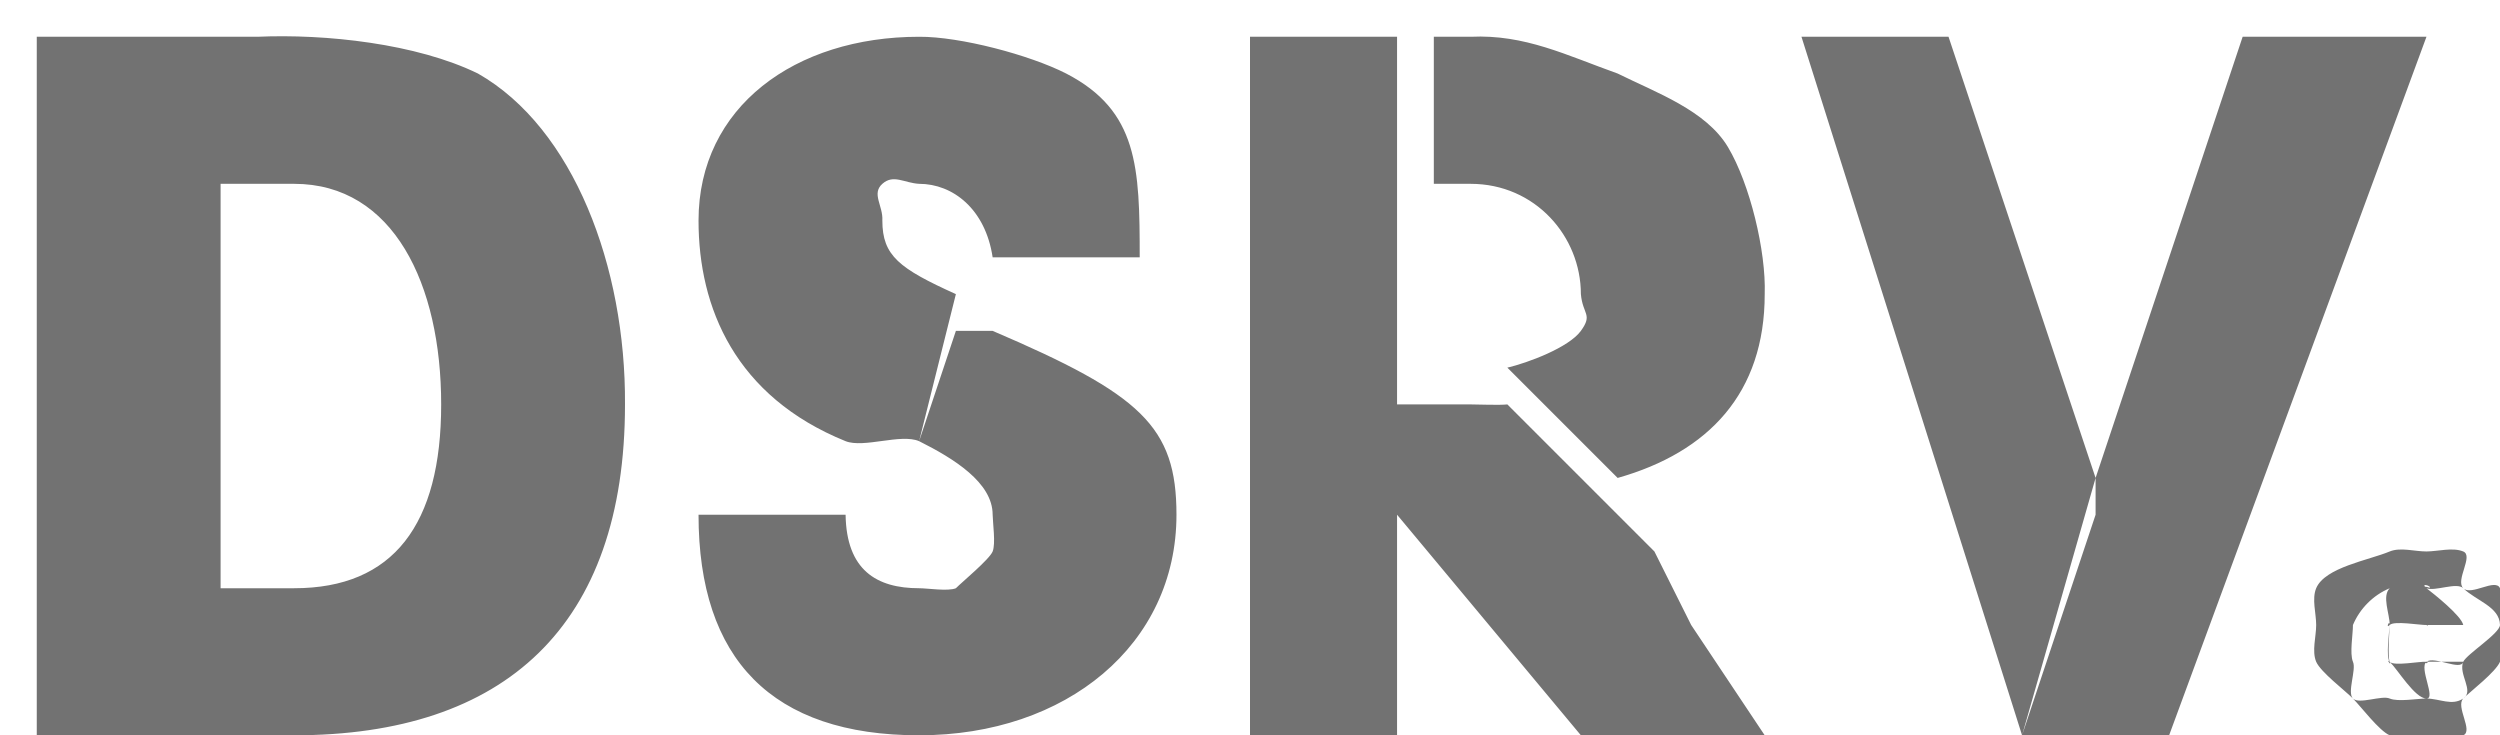 <svg width="68" height="20" viewBox="0 0 68 20" fill="none" xmlns="http://www.w3.org/2000/svg">
<g clip-path="url(#clip0_218_654)">
<path d="M66 18C65.834 17.984 65.108 18.127 65 18C64.892 17.873 64.989 17.166 65 17C64.995 16.833 64.885 17.122 65 17C65.115 16.878 65.832 17.006 66 17C66.127 16.994 65.896 16.928 66 17C66.104 17.072 65.961 16.88 66 17H67C66.953 16.751 66.202 16.155 66 16C65.78 15.809 66.292 15.99 66 16C65.694 16 65.217 15.784 65 16C64.783 16.216 65 16.695 65 17C64.993 17.163 64.939 17.849 65 18C65.061 18.151 64.883 17.887 65 18C65.224 18.219 65.686 18.998 66 19C66.267 19.006 65.789 18.164 66 18C66.211 17.836 66.941 18.26 67 18H66C65.95 18.119 66.111 17.934 66 18C65.889 18.066 66.129 18.012 66 18ZM68 16C67.879 15.718 67.218 16.216 67 16C66.78 15.779 67.289 15.119 67 15C66.711 14.881 66.312 14.998 66 15C65.683 15.001 65.293 14.879 65 15C64.429 15.239 63.24 15.431 63 16C62.878 16.294 63 16.682 63 17C63 17.316 62.878 17.708 63 18C63.121 18.28 63.785 18.782 64 19C64.216 19.217 64.717 19.883 65 20C65.292 20.126 65.682 20.001 66 20C66.318 20.001 66.708 20.126 67 20C67.282 19.883 66.786 19.218 67 19C67.219 18.785 67.88 18.283 68 18C68.122 17.708 68 17.316 68 17C68.001 16.683 68.12 16.294 68 16ZM67 18C66.861 18.344 67.309 18.794 67 19C66.691 19.206 66.372 19.005 66 19C65.752 19.001 65.228 19.096 65 19C64.785 18.904 64.167 19.166 64 19C63.835 18.832 64.099 18.213 64 18C63.906 17.772 64.002 17.247 64 17C64.002 16.751 63.906 17.231 64 17C64.188 16.552 64.551 16.187 65 16C65.229 15.906 65.752 16.001 66 16C66.245 15.998 65.774 15.907 66 16C66.226 16.093 66.828 15.827 67 16C67.359 16.347 67.989 16.502 68 17C67.986 17.238 67.104 17.785 67 18ZM13 2C11.33 1.185 8.858 0.918 7 1H6V5H8C10.703 5 12 7.736 12 11C12 14.265 10.703 16 8 16H6V20H8C13.73 20 17 17.034 17 11C17.023 7.258 15.599 3.48 13 2ZM1 20H6V16V5V1H1V20ZM27 9H26L25 12C25.942 12.472 27 13.125 27 14C27.004 14.229 27.085 14.787 27 15C26.915 15.213 26.161 15.837 26 16C25.839 16.164 26.212 15.912 26 16C25.788 16.089 25.23 16 25 16C23.845 16 23.023 15.509 23 14H19V14C19 17.933 20.997 20 25 20C29.003 20 32 17.535 32 14C32 11.599 31.038 10.727 27 9ZM23 12C23.497 12.196 24.503 11.787 25 12L26 8C24.458 7.303 24 6.956 24 6C24.024 5.597 23.698 5.269 24 5C24.302 4.731 24.596 4.978 25 5C25.919 5 26.804 5.687 27 7H31C31 4.553 30.958 3.013 29 2C28.008 1.494 26.114 0.993 25 1C21.627 1 19 2.908 19 6C19 8.372 20.002 10.785 23 12ZM43 8C43.05 8.559 43.33 8.545 43 9C42.67 9.455 41.548 9.872 41 10L44 13C46.478 12.298 48 10.689 48 8C48.04 6.836 47.598 5.001 47 4C46.402 3 45.046 2.519 44 2C42.608 1.504 41.476 0.93 40 1H39V5H40C41.762 5 43 6.434 43 8ZM46 17L45 15L43 13L41 11C40.797 11.024 40.205 11.001 40 11H38V11V1H34V20H38V14V14L43 20H48L46 17ZM61 1L57 13V14L55 20H59L66 1H61ZM53 1H49L55 20V20L57 13L53 1Z" fill="#727272"/>
</g>
<defs>
<clipPath id="clip0_218_654">
<rect width="68" height="20" fill="white"/>
</clipPath>
</defs>
</svg>
